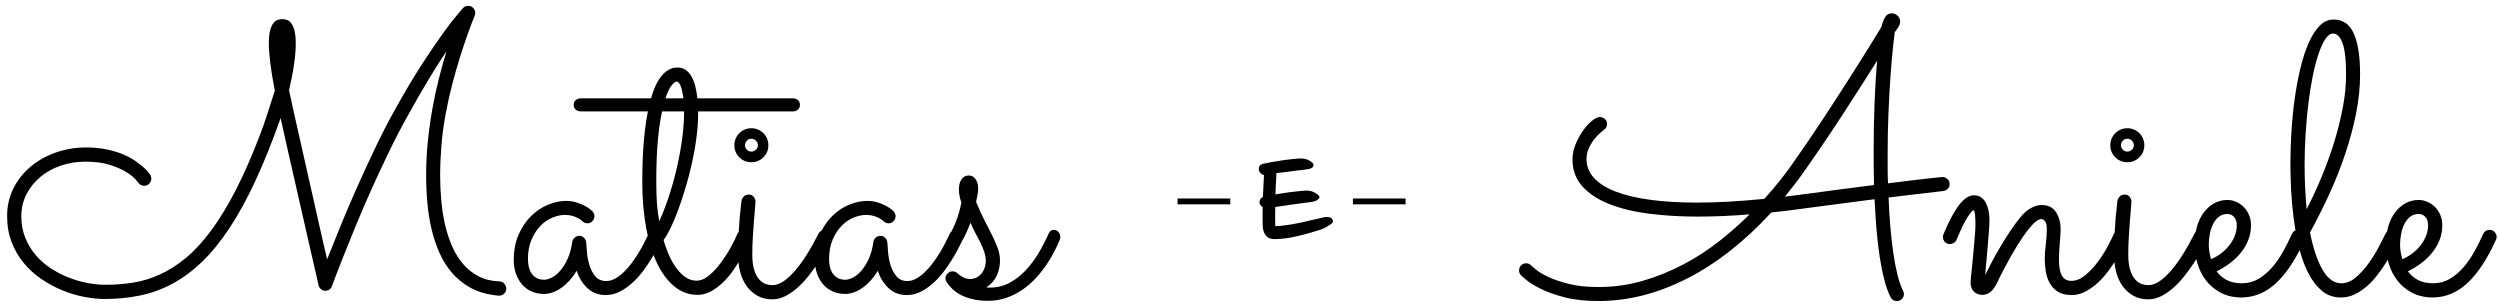 <?xml version="1.0" encoding="UTF-8" standalone="no"?>
<!DOCTYPE svg PUBLIC "-//W3C//DTD SVG 1.1//EN" "http://www.w3.org/Graphics/SVG/1.1/DTD/svg11.dtd">
<svg width="100%" height="100%" viewBox="0 0 426 52" version="1.1" xmlns="http://www.w3.org/2000/svg" xmlns:xlink="http://www.w3.org/1999/xlink" xml:space="preserve" xmlns:serif="http://www.serif.com/" style="fill-rule:evenodd;clip-rule:evenodd;stroke-linejoin:round;stroke-miterlimit:2;">
    <g transform="matrix(0.667,0,0,0.667,-426.511,-269.655)">
        <g transform="matrix(0.139,6.93889e-18,-3.46945e-18,0.056,855.217,438.665)">
            <rect x="612.011" y="291.496" width="96.833" height="26.667"/>
        </g>
        <g transform="matrix(0.139,6.93889e-18,-3.46945e-18,0.056,900.005,438.665)">
            <rect x="612.011" y="291.496" width="96.833" height="26.667"/>
        </g>
        <g transform="matrix(48,0,0,48,960.492,472.28)">
            <path d="M0.333,-0.373C0.336,-0.366 0.333,-0.36 0.325,-0.354C0.317,-0.347 0.304,-0.343 0.287,-0.341C0.257,-0.337 0.226,-0.333 0.195,-0.329C0.164,-0.324 0.132,-0.32 0.099,-0.315C0.098,-0.281 0.098,-0.247 0.099,-0.213C0.114,-0.213 0.133,-0.215 0.155,-0.218C0.176,-0.221 0.198,-0.224 0.221,-0.229C0.244,-0.234 0.266,-0.238 0.286,-0.244C0.308,-0.249 0.325,-0.253 0.34,-0.256C0.347,-0.258 0.355,-0.26 0.363,-0.261C0.371,-0.262 0.378,-0.262 0.385,-0.261C0.391,-0.26 0.396,-0.257 0.4,-0.253C0.404,-0.249 0.406,-0.243 0.406,-0.236C0.406,-0.234 0.404,-0.231 0.399,-0.227C0.394,-0.223 0.389,-0.219 0.382,-0.215C0.375,-0.21 0.367,-0.206 0.36,-0.203C0.352,-0.199 0.345,-0.196 0.339,-0.194C0.298,-0.181 0.257,-0.169 0.217,-0.16C0.177,-0.15 0.138,-0.145 0.1,-0.144C0.078,-0.143 0.061,-0.149 0.05,-0.162C0.039,-0.174 0.033,-0.192 0.032,-0.215C0.031,-0.248 0.031,-0.281 0.032,-0.314C0.021,-0.321 0.015,-0.33 0.015,-0.342C0.016,-0.355 0.022,-0.363 0.033,-0.368C0.034,-0.387 0.035,-0.407 0.036,-0.427C0.037,-0.446 0.038,-0.466 0.039,-0.485C0.032,-0.486 0.025,-0.49 0.02,-0.496C0.014,-0.502 0.011,-0.509 0.011,-0.516C0.011,-0.522 0.012,-0.528 0.015,-0.533C0.018,-0.538 0.023,-0.541 0.03,-0.544C0.042,-0.547 0.057,-0.55 0.074,-0.553C0.091,-0.556 0.109,-0.559 0.128,-0.562C0.146,-0.565 0.164,-0.567 0.181,-0.569C0.198,-0.571 0.212,-0.572 0.224,-0.573C0.238,-0.574 0.252,-0.573 0.265,-0.569C0.278,-0.565 0.29,-0.557 0.301,-0.546C0.304,-0.537 0.302,-0.53 0.296,-0.525C0.289,-0.52 0.281,-0.517 0.271,-0.516C0.261,-0.515 0.249,-0.513 0.235,-0.511C0.221,-0.51 0.206,-0.508 0.192,-0.506C0.177,-0.504 0.162,-0.502 0.147,-0.5C0.132,-0.499 0.117,-0.497 0.104,-0.495C0.104,-0.494 0.104,-0.492 0.105,-0.491C0.105,-0.489 0.105,-0.487 0.105,-0.486C0.104,-0.469 0.103,-0.451 0.102,-0.434C0.101,-0.417 0.101,-0.399 0.1,-0.382C0.128,-0.387 0.157,-0.391 0.186,-0.395C0.215,-0.398 0.239,-0.401 0.256,-0.402C0.27,-0.403 0.284,-0.402 0.297,-0.397C0.31,-0.392 0.322,-0.384 0.333,-0.373Z" style="fill-rule:nonzero;"/>
        </g>
        <g transform="matrix(1.5,0,0,1.5,1026.2,404.483)">
            <path d="M66.299,49.417C66.384,49.565 66.426,49.745 66.426,49.958C66.426,50.276 66.315,50.552 66.092,50.785C65.87,51.018 65.578,51.135 65.217,51.135C64.984,51.135 64.777,51.082 64.597,50.976C64.417,50.87 64.273,50.711 64.167,50.498C63.764,49.714 63.409,48.733 63.102,47.555C62.794,46.378 62.529,45.069 62.306,43.626C62.083,42.184 61.903,40.63 61.765,38.965C61.627,37.3 61.516,35.577 61.431,33.795C59.84,34.007 58.053,34.24 56.07,34.495C54.087,34.749 51.823,35.046 49.277,35.386C47.496,35.64 45.682,35.863 43.837,36.054C39.298,40.996 34.52,44.745 29.504,47.301C24.487,49.857 19.455,51.135 14.407,51.135C12.159,51.135 10.212,50.917 8.569,50.483C6.925,50.048 5.567,49.56 4.496,49.019C3.425,48.478 2.619,47.974 2.078,47.508C1.537,47.041 1.246,46.787 1.203,46.744C0.991,46.532 0.885,46.256 0.885,45.917C0.885,45.578 1.002,45.291 1.235,45.058C1.468,44.825 1.744,44.708 2.062,44.708C2.423,44.708 2.72,44.835 2.953,45.09C2.995,45.132 3.25,45.35 3.717,45.742C4.183,46.134 4.878,46.553 5.801,46.999C6.723,47.444 7.895,47.847 9.316,48.208C10.737,48.568 12.424,48.749 14.375,48.749C17.048,48.749 19.604,48.388 22.043,47.667C24.482,46.946 26.789,46.007 28.963,44.851C31.137,43.695 33.163,42.375 35.04,40.89C36.917,39.405 38.619,37.899 40.146,36.372C38.64,36.499 37.145,36.595 35.66,36.658C34.175,36.722 32.712,36.754 31.269,36.754C28.427,36.754 25.723,36.595 23.156,36.277C20.59,35.958 18.331,35.423 16.379,34.67C14.428,33.917 12.874,32.915 11.718,31.663C10.562,30.412 9.984,28.853 9.984,26.986C9.984,26.138 10.159,25.289 10.509,24.441C10.859,23.593 11.278,22.824 11.766,22.134C12.254,21.445 12.763,20.883 13.293,20.448C13.824,20.013 14.28,19.796 14.661,19.796C14.958,19.796 15.234,19.902 15.489,20.114C15.743,20.326 15.87,20.612 15.87,20.973C15.87,21.164 15.828,21.35 15.743,21.53C15.658,21.71 15.531,21.853 15.361,21.959C15.319,22.002 15.139,22.15 14.82,22.405C14.502,22.659 14.163,23.004 13.802,23.439C13.442,23.874 13.113,24.393 12.816,24.998C12.519,25.602 12.371,26.255 12.371,26.954C12.371,28.164 12.79,29.229 13.627,30.152C14.465,31.075 15.685,31.849 17.286,32.475C18.888,33.1 20.855,33.572 23.188,33.89C25.521,34.209 28.183,34.368 31.174,34.368C32.892,34.368 34.706,34.315 36.615,34.209C38.524,34.103 40.539,33.943 42.66,33.731C43.678,32.607 44.579,31.547 45.364,30.55C46.149,29.553 46.817,28.662 47.368,27.877C48.281,26.583 49.235,25.205 50.232,23.741C51.229,22.278 52.22,20.793 53.207,19.287C54.193,17.781 55.158,16.291 56.102,14.817C57.046,13.342 57.931,11.953 58.759,10.649C59.586,9.344 60.328,8.156 60.986,7.085C61.643,6.014 62.184,5.129 62.608,4.429C62.736,3.856 62.927,3.331 63.181,2.854C63.436,2.376 63.849,2.138 64.422,2.138C64.74,2.138 65.048,2.27 65.345,2.536C65.642,2.801 65.79,3.135 65.79,3.538C65.79,3.835 65.684,4.153 65.472,4.492C65.26,4.832 65.058,5.118 64.867,5.351C64.804,5.754 64.703,6.613 64.565,7.928C64.427,9.243 64.289,10.85 64.151,12.749C64.014,14.647 63.897,16.736 63.802,19.016C63.706,21.297 63.658,23.603 63.658,25.936L63.658,28.513C63.658,29.362 63.68,30.221 63.722,31.091C66.904,30.688 69.226,30.407 70.69,30.247C72.153,30.088 72.927,30.009 73.012,30.009C73.288,30.009 73.558,30.12 73.824,30.343C74.089,30.566 74.221,30.857 74.221,31.218C74.221,31.515 74.121,31.775 73.919,31.997C73.718,32.22 73.458,32.353 73.14,32.395C72.758,32.437 72.312,32.491 71.803,32.554C71.294,32.618 70.669,32.692 69.926,32.777C69.184,32.862 68.314,32.962 67.317,33.079C66.32,33.196 65.154,33.339 63.817,33.509C63.881,35.248 63.982,36.918 64.12,38.52C64.258,40.121 64.427,41.611 64.629,42.99C64.83,44.369 65.069,45.609 65.345,46.712C65.62,47.815 65.939,48.717 66.299,49.417ZM133.116,39.105C132.993,38.396 132.886,37.681 132.795,36.961C132.583,35.274 132.44,33.636 132.365,32.045C132.291,30.454 132.254,29.044 132.254,27.814C132.254,26.032 132.312,24.186 132.429,22.278C132.546,20.369 132.731,18.502 132.986,16.678C133.24,14.854 133.564,13.125 133.956,11.492C134.349,9.859 134.815,8.427 135.356,7.197C135.897,5.966 136.517,4.991 137.217,4.27C137.917,3.548 138.713,3.188 139.604,3.188C140.304,3.188 140.935,3.352 141.497,3.681C142.059,4.01 142.531,4.545 142.913,5.288C143.294,6.03 143.591,6.995 143.803,8.183C144.015,9.371 144.122,10.824 144.122,12.542C144.122,14.663 143.899,16.853 143.453,19.112C143.008,21.371 142.403,23.646 141.64,25.936C140.876,28.227 139.975,30.513 138.935,32.793C137.896,35.073 136.783,37.295 135.595,39.458C136.125,42.152 136.836,44.268 137.726,45.806C138.617,47.343 139.688,48.112 140.94,48.112C141.788,48.112 142.605,47.778 143.39,47.11C144.175,46.442 144.896,45.652 145.553,44.74C146.211,43.828 146.789,42.9 147.287,41.956C147.786,41.012 148.173,40.254 148.449,39.681C148.516,39.545 148.601,39.429 148.704,39.333C148.76,39.038 148.829,38.751 148.91,38.472C149.175,37.56 149.557,36.764 150.055,36.086C150.554,35.407 151.148,34.877 151.837,34.495C152.526,34.113 153.285,33.922 154.112,33.922C154.6,33.922 155.082,34.023 155.559,34.224C156.037,34.426 156.466,34.712 156.848,35.084C157.23,35.455 157.537,35.905 157.771,36.436C158.004,36.966 158.121,37.57 158.121,38.249C158.121,39.119 157.972,39.935 157.675,40.699C157.378,41.463 156.97,42.173 156.45,42.831C155.931,43.488 155.31,44.093 154.589,44.644C153.868,45.196 153.094,45.673 152.266,46.076C152.712,46.691 153.285,47.184 153.985,47.555C154.685,47.927 155.544,48.112 156.562,48.112C157.601,48.112 158.545,47.863 159.393,47.365C160.242,46.866 161.016,46.214 161.716,45.408C162.416,44.602 163.042,43.7 163.593,42.704C164.145,41.707 164.643,40.71 165.088,39.713C165.194,39.479 165.343,39.304 165.534,39.188C165.725,39.071 165.937,39.013 166.17,39.013C166.531,39.013 166.822,39.14 167.045,39.395C167.268,39.649 167.379,39.925 167.379,40.222C167.379,40.328 167.369,40.418 167.347,40.492C167.326,40.567 167.294,40.646 167.252,40.731C165.788,43.955 164.192,46.384 162.464,48.017C160.735,49.65 158.778,50.488 156.593,50.53C155.194,50.53 153.985,50.26 152.966,49.719C151.948,49.178 151.11,48.478 150.453,47.619C149.795,46.76 149.308,45.79 148.989,44.708C148.931,44.509 148.878,44.31 148.83,44.11C148.737,44.266 148.642,44.423 148.544,44.581C148.099,45.302 147.6,46.018 147.049,46.728C146.497,47.439 145.898,48.075 145.251,48.637C144.604,49.199 143.915,49.655 143.183,50.005C142.451,50.355 141.672,50.53 140.844,50.53C139.572,50.53 138.479,50.138 137.567,49.353C136.655,48.568 135.881,47.54 135.245,46.267C134.679,45.135 134.21,43.865 133.837,42.457C132.607,44.836 131.289,46.689 129.884,48.017C128.155,49.65 126.198,50.488 124.014,50.53C122.614,50.53 121.405,50.26 120.387,49.719C119.369,49.178 118.531,48.478 117.873,47.619C117.216,46.76 116.728,45.79 116.41,44.708C116.34,44.473 116.279,44.238 116.225,44.003C116.08,44.236 115.929,44.471 115.773,44.708C115.285,45.45 114.75,46.187 114.167,46.919C113.583,47.651 112.963,48.308 112.305,48.892C111.648,49.475 110.958,49.947 110.237,50.308C109.516,50.668 108.784,50.848 108.042,50.848C107.087,50.848 106.25,50.647 105.528,50.244C104.807,49.841 104.197,49.3 103.699,48.621C103.201,47.943 102.829,47.142 102.585,46.219C102.442,45.676 102.341,45.11 102.282,44.519C102.017,44.924 101.731,45.342 101.424,45.774C100.873,46.548 100.263,47.253 99.595,47.89C98.927,48.526 98.205,49.056 97.431,49.48C96.657,49.905 95.846,50.117 94.997,50.117C94.043,50.117 93.269,49.931 92.675,49.56C92.081,49.189 91.614,48.701 91.275,48.096C90.935,47.492 90.707,46.824 90.591,46.092C90.474,45.36 90.416,44.623 90.416,43.881C90.416,43.563 90.432,43.202 90.463,42.799C90.495,42.396 90.538,41.972 90.591,41.526C90.644,41.081 90.686,40.635 90.718,40.19C90.75,39.745 90.766,39.32 90.766,38.917C90.766,38.239 90.66,37.777 90.448,37.533C90.235,37.289 90.045,37.167 89.875,37.167C89.536,37.167 89.148,37.364 88.714,37.756C88.279,38.148 87.823,38.663 87.346,39.299C86.868,39.935 86.38,40.651 85.882,41.447C85.384,42.242 84.917,43.032 84.482,43.817C84.047,44.602 83.644,45.35 83.273,46.06C82.902,46.771 82.61,47.359 82.398,47.826C81.974,48.717 81.55,49.316 81.125,49.624C80.701,49.931 80.266,50.085 79.821,50.085C79.206,50.085 78.713,49.899 78.342,49.528C77.97,49.157 77.785,48.632 77.785,47.953C77.785,47.805 77.806,47.513 77.848,47.078C77.891,46.643 77.944,46.124 78.007,45.519C78.071,44.915 78.135,44.263 78.198,43.563C78.262,42.863 78.326,42.168 78.389,41.479C78.453,40.789 78.506,40.148 78.548,39.554C78.591,38.96 78.612,38.461 78.612,38.058C78.612,37.528 78.591,37.019 78.548,36.531C78.506,36.043 78.421,35.746 78.294,35.64C78.103,35.704 77.764,36.102 77.276,36.833C76.788,37.565 76.162,38.854 75.399,40.699C75.292,40.932 75.133,41.113 74.921,41.24C74.709,41.367 74.486,41.431 74.253,41.431C73.893,41.431 73.606,41.309 73.394,41.065C73.182,40.821 73.076,40.54 73.076,40.222C73.076,40.073 73.108,39.914 73.171,39.745C74.126,37.475 75.022,35.805 75.86,34.734C76.698,33.662 77.53,33.127 78.357,33.127C78.845,33.127 79.259,33.249 79.598,33.493C79.938,33.737 80.208,34.06 80.41,34.463C80.611,34.866 80.76,35.312 80.855,35.799C80.95,36.287 80.998,36.786 80.998,37.295C80.998,37.677 80.972,38.27 80.919,39.076C80.866,39.882 80.797,40.747 80.712,41.669C80.627,42.592 80.547,43.51 80.473,44.422C80.399,45.334 80.33,46.097 80.266,46.712C80.606,46.012 80.998,45.243 81.444,44.406C81.889,43.568 82.366,42.719 82.875,41.86C83.384,41.001 83.92,40.148 84.482,39.299C85.044,38.451 85.633,37.645 86.248,36.881C86.863,36.139 87.483,35.603 88.109,35.274C88.735,34.946 89.323,34.781 89.875,34.781C90.978,34.781 91.794,35.184 92.325,35.99C92.855,36.796 93.12,37.793 93.12,38.981C93.12,39.257 93.104,39.591 93.072,39.983C93.041,40.376 93.009,40.795 92.977,41.24C92.945,41.685 92.913,42.136 92.882,42.592C92.85,43.048 92.834,43.478 92.834,43.881C92.834,44.39 92.86,44.878 92.913,45.344C92.966,45.811 93.067,46.219 93.216,46.569C93.364,46.919 93.576,47.195 93.852,47.396C94.128,47.598 94.488,47.699 94.934,47.699C95.74,47.699 96.524,47.386 97.288,46.76C98.052,46.134 98.757,45.392 99.404,44.533C100.051,43.674 100.613,42.799 101.09,41.908C101.567,41.017 101.923,40.296 102.156,39.745C102.201,39.646 102.255,39.556 102.317,39.476C102.409,37.685 102.568,35.897 102.792,34.113C102.835,33.816 102.967,33.556 103.19,33.334C103.413,33.111 103.704,33 104.065,33C104.383,33 104.648,33.122 104.86,33.365C105.072,33.609 105.178,33.89 105.178,34.209C105.178,34.336 105.152,34.718 105.099,35.354C105.046,35.99 104.982,36.749 104.908,37.629C104.834,38.509 104.77,39.442 104.717,40.429C104.664,41.415 104.638,42.322 104.638,43.149C104.638,44.273 104.749,45.18 104.972,45.869C105.194,46.559 105.481,47.094 105.831,47.476C106.181,47.858 106.552,48.112 106.944,48.24C107.337,48.367 107.713,48.43 108.074,48.43C108.668,48.43 109.283,48.218 109.919,47.794C110.555,47.37 111.208,46.776 111.876,46.012C112.544,45.249 113.217,44.331 113.896,43.26C114.575,42.189 115.243,40.996 115.901,39.681C115.959,39.563 116.032,39.46 116.117,39.372C116.174,39.063 116.245,38.763 116.33,38.472C116.595,37.56 116.977,36.764 117.475,36.086C117.974,35.407 118.568,34.877 119.257,34.495C119.947,34.113 120.705,33.922 121.532,33.922C122.02,33.922 122.502,34.023 122.98,34.224C123.457,34.426 123.886,34.712 124.268,35.084C124.65,35.455 124.958,35.905 125.191,36.436C125.424,36.966 125.541,37.57 125.541,38.249C125.541,39.119 125.392,39.935 125.095,40.699C124.798,41.463 124.39,42.173 123.871,42.831C123.351,43.488 122.73,44.093 122.009,44.644C121.288,45.196 120.514,45.673 119.687,46.076C120.132,46.691 120.705,47.184 121.405,47.555C122.105,47.927 122.964,48.112 123.982,48.112C125.021,48.112 125.965,47.863 126.814,47.365C127.662,46.866 128.436,46.214 129.136,45.408C129.836,44.602 130.462,43.7 131.013,42.704C131.565,41.707 132.063,40.71 132.509,39.713C132.615,39.479 132.763,39.304 132.954,39.188C133.007,39.156 133.061,39.128 133.116,39.105ZM118.732,44.008C119.39,43.732 119.989,43.382 120.53,42.958C121.071,42.534 121.532,42.067 121.914,41.558C122.296,41.049 122.593,40.513 122.805,39.951C123.017,39.389 123.123,38.822 123.123,38.249C123.123,37.613 122.964,37.13 122.646,36.802C122.327,36.473 121.956,36.308 121.532,36.308C120.959,36.308 120.471,36.468 120.068,36.786C119.665,37.104 119.337,37.517 119.082,38.027C118.828,38.536 118.642,39.103 118.525,39.729C118.409,40.354 118.35,40.975 118.35,41.59C118.35,41.972 118.388,42.375 118.462,42.799C118.536,43.223 118.626,43.626 118.732,44.008ZM151.312,44.008C151.97,43.732 152.569,43.382 153.11,42.958C153.65,42.534 154.112,42.067 154.494,41.558C154.875,41.049 155.172,40.513 155.384,39.951C155.597,39.389 155.703,38.822 155.703,38.249C155.703,37.613 155.544,37.13 155.225,36.802C154.907,36.473 154.536,36.308 154.112,36.308C153.539,36.308 153.051,36.468 152.648,36.786C152.245,37.104 151.916,37.517 151.662,38.027C151.407,38.536 151.222,39.103 151.105,39.729C150.989,40.354 150.93,40.975 150.93,41.59C150.93,41.972 150.967,42.375 151.042,42.799C151.116,43.223 151.206,43.626 151.312,44.008ZM134.672,27.973C134.672,29.33 134.704,30.635 134.768,31.886C134.831,33.137 134.916,34.336 135.022,35.481C135.913,33.763 136.761,31.934 137.567,29.993C138.373,28.052 139.084,26.09 139.699,24.107C140.314,22.124 140.807,20.151 141.179,18.189C141.55,16.227 141.735,14.355 141.735,12.574C141.735,10.071 141.534,8.278 141.131,7.197C140.728,6.115 140.187,5.574 139.508,5.574C139.063,5.574 138.633,5.882 138.22,6.497C137.806,7.112 137.419,7.95 137.058,9.01C136.698,10.071 136.369,11.322 136.072,12.764C135.775,14.207 135.526,15.755 135.324,17.41C135.123,19.064 134.964,20.793 134.847,22.596C134.73,24.399 134.672,26.191 134.672,27.973ZM48.959,33C51.462,32.66 53.737,32.358 55.784,32.093C57.831,31.828 59.681,31.589 61.336,31.377C61.315,30.465 61.299,29.553 61.288,28.641C61.277,27.729 61.272,26.806 61.272,25.873C61.272,22.882 61.325,20.024 61.431,17.298C61.537,14.573 61.686,12.202 61.877,10.187C61.028,11.524 60.09,13.003 59.061,14.626C58.032,16.248 56.966,17.903 55.863,19.589C54.76,21.275 53.647,22.946 52.523,24.6C51.399,26.255 50.327,27.803 49.309,29.245C48.8,29.966 48.281,30.666 47.75,31.345C47.22,32.024 46.69,32.692 46.159,33.35C46.626,33.307 47.087,33.254 47.543,33.19C47.999,33.127 48.471,33.063 48.959,33ZM107.374,24.6C107.374,25.406 107.093,26.09 106.531,26.652C105.969,27.214 105.285,27.495 104.479,27.495C103.673,27.495 102.988,27.214 102.426,26.652C101.864,26.09 101.583,25.406 101.583,24.6C101.583,24.197 101.657,23.821 101.806,23.471C101.954,23.121 102.161,22.813 102.426,22.548C102.692,22.283 102.999,22.076 103.349,21.928C103.699,21.779 104.076,21.705 104.479,21.705C104.882,21.705 105.258,21.779 105.608,21.928C105.958,22.076 106.266,22.283 106.531,22.548C106.796,22.813 107.003,23.121 107.151,23.471C107.3,23.821 107.374,24.197 107.374,24.6ZM105.592,24.6C105.592,24.303 105.481,24.043 105.258,23.821C105.035,23.598 104.775,23.487 104.479,23.487C104.182,23.487 103.927,23.598 103.715,23.821C103.503,24.043 103.397,24.303 103.397,24.6C103.397,24.897 103.503,25.152 103.715,25.364C103.927,25.576 104.182,25.682 104.479,25.682C104.775,25.682 105.035,25.576 105.258,25.364C105.481,25.152 105.592,24.897 105.592,24.6Z" style="fill-rule:nonzero;"/>
        </g>
        <g transform="matrix(1.5,0,0,1.5,272.663,404.483)">
            <path d="M354.843,39.99C354.735,39.52 354.637,39.035 354.547,38.536C354.122,36.181 353.91,33.604 353.91,30.804C353.91,30.104 353.921,29.282 353.942,28.338C353.963,27.395 354.006,26.398 354.069,25.348C354.133,24.298 354.229,23.216 354.356,22.103C354.483,20.989 354.653,19.902 354.865,18.841L343.443,18.841C343.103,18.841 342.817,18.741 342.584,18.539C342.35,18.338 342.234,18.067 342.234,17.728C342.234,17.388 342.35,17.118 342.584,16.916C342.817,16.715 343.103,16.614 343.443,16.614L355.406,16.614C355.618,15.851 355.867,15.151 356.153,14.514C356.44,13.878 356.769,13.327 357.14,12.86C357.511,12.393 357.925,12.027 358.381,11.762C358.837,11.497 359.34,11.365 359.892,11.365C360.422,11.365 360.883,11.497 361.276,11.762C361.668,12.027 362.002,12.393 362.278,12.86C362.554,13.327 362.771,13.878 362.93,14.514C363.089,15.151 363.211,15.851 363.296,16.614L379.554,16.614C379.894,16.614 380.18,16.715 380.413,16.916C380.647,17.118 380.763,17.388 380.763,17.728C380.763,18.067 380.647,18.338 380.413,18.539C380.18,18.741 379.894,18.841 379.554,18.841L363.423,18.841L363.423,19.191C363.423,20.485 363.328,21.864 363.137,23.327C362.946,24.791 362.686,26.249 362.358,27.702C362.029,29.155 361.658,30.571 361.244,31.95C360.83,33.328 360.406,34.601 359.971,35.768C359.537,36.934 359.107,37.947 358.683,38.806C358.259,39.665 357.877,40.307 357.537,40.731C357.813,41.707 358.142,42.613 358.524,43.451C358.906,44.289 359.335,45.021 359.812,45.647C360.29,46.272 360.804,46.765 361.355,47.126C361.907,47.487 362.501,47.667 363.137,47.667C363.879,47.667 364.617,47.354 365.348,46.728C366.08,46.103 366.759,45.36 367.385,44.501C368.01,43.642 368.562,42.772 369.039,41.892C369.516,41.012 369.861,40.307 370.073,39.776C370.143,39.608 370.231,39.468 370.336,39.355C370.429,37.604 370.585,35.857 370.805,34.113C370.847,33.816 370.98,33.556 371.202,33.334C371.425,33.111 371.717,33 372.077,33C372.396,33 372.661,33.122 372.873,33.365C373.085,33.609 373.191,33.89 373.191,34.209C373.191,34.336 373.164,34.718 373.111,35.354C373.058,35.99 372.995,36.749 372.921,37.629C372.846,38.509 372.783,39.442 372.73,40.429C372.677,41.415 372.65,42.322 372.65,43.149C372.65,44.273 372.761,45.18 372.984,45.869C373.207,46.559 373.493,47.094 373.843,47.476C374.193,47.858 374.564,48.112 374.957,48.24C375.349,48.367 375.726,48.43 376.086,48.43C376.68,48.43 377.295,48.218 377.932,47.794C378.568,47.37 379.22,46.776 379.888,46.012C380.556,45.249 381.23,44.331 381.909,43.26C382.587,42.189 383.256,40.996 383.913,39.681C384.019,39.469 384.168,39.304 384.358,39.188C384.396,39.165 384.434,39.145 384.473,39.126C384.978,38.154 385.587,37.321 386.299,36.627C387.169,35.778 388.129,35.142 389.179,34.718C390.229,34.293 391.241,34.081 392.217,34.081C392.875,34.081 393.479,34.171 394.031,34.352C394.582,34.532 395.054,34.728 395.446,34.94C395.839,35.152 396.141,35.349 396.353,35.529C396.565,35.709 396.682,35.81 396.703,35.831C396.936,36.107 397.053,36.393 397.053,36.69C397.053,37.008 396.936,37.289 396.703,37.533C396.47,37.777 396.194,37.899 395.876,37.899C395.537,37.899 395.25,37.783 395.017,37.549C394.974,37.507 394.879,37.427 394.731,37.311C394.582,37.194 394.381,37.072 394.126,36.945C393.872,36.818 393.569,36.706 393.219,36.611C392.869,36.515 392.472,36.468 392.026,36.468C391.369,36.468 390.669,36.616 389.926,36.913C389.184,37.21 388.505,37.671 387.89,38.297C387.275,38.923 386.761,39.707 386.347,40.651C385.933,41.595 385.727,42.714 385.727,44.008C385.727,44.411 385.769,44.819 385.854,45.233C385.939,45.647 386.087,46.023 386.299,46.362C386.511,46.702 386.798,46.977 387.158,47.19C387.519,47.402 387.964,47.508 388.495,47.508C388.876,47.508 389.316,47.38 389.815,47.126C390.313,46.871 390.791,46.479 391.247,45.949C391.703,45.418 392.116,44.75 392.488,43.944C392.859,43.138 393.119,42.184 393.267,41.081C393.309,40.784 393.447,40.535 393.681,40.333C393.914,40.132 394.19,40.031 394.508,40.031C394.805,40.031 395.065,40.148 395.287,40.381C395.51,40.614 395.632,40.879 395.653,41.176C395.674,41.579 395.717,42.147 395.78,42.878C395.844,43.61 395.987,44.337 396.21,45.058C396.433,45.779 396.767,46.405 397.212,46.935C397.658,47.465 398.273,47.73 399.058,47.73C399.567,47.73 400.07,47.593 400.569,47.317C401.067,47.041 401.555,46.675 402.032,46.219C402.51,45.763 402.966,45.243 403.4,44.66C403.835,44.077 404.233,43.488 404.594,42.894C404.954,42.301 405.272,41.728 405.548,41.176C405.824,40.625 406.057,40.148 406.248,39.745C406.327,39.571 406.432,39.427 406.564,39.312C407.021,38.404 407.366,37.599 407.6,36.897C407.865,36.102 408.083,35.269 408.252,34.399C408.104,33.912 407.998,33.498 407.934,33.159C407.871,32.819 407.839,32.469 407.839,32.109C407.839,31.409 407.987,30.841 408.284,30.407C408.581,29.972 408.995,29.754 409.525,29.754C410.013,29.754 410.4,29.966 410.686,30.391C410.973,30.815 411.116,31.335 411.116,31.95C411.116,32.289 411.084,32.628 411.02,32.968C410.957,33.307 410.872,33.731 410.766,34.24C411.254,35.449 411.742,36.521 412.229,37.454C412.717,38.387 413.152,39.241 413.534,40.015C413.916,40.789 414.229,41.516 414.473,42.194C414.716,42.873 414.838,43.552 414.838,44.231C414.838,45.122 414.658,45.97 414.298,46.776C413.937,47.582 413.343,48.261 412.516,48.812C412.622,48.833 412.728,48.844 412.834,48.844L413.152,48.844C414.361,48.844 415.475,48.568 416.493,48.017C417.511,47.465 418.428,46.749 419.245,45.869C420.062,44.989 420.788,44.013 421.424,42.942C422.061,41.871 422.612,40.805 423.079,39.745C423.291,39.257 423.588,39.013 423.97,39.013C424.33,39.013 424.611,39.14 424.813,39.395C425.014,39.649 425.115,39.925 425.115,40.222C425.115,40.392 425.083,40.551 425.02,40.699C424.786,41.272 424.484,41.924 424.113,42.656C423.742,43.388 423.296,44.141 422.777,44.915C422.257,45.689 421.658,46.447 420.979,47.19C420.3,47.932 419.542,48.595 418.704,49.178C417.866,49.761 416.949,50.228 415.952,50.578C414.955,50.928 413.863,51.103 412.675,51.103C411.254,51.103 409.933,50.854 408.714,50.355C407.494,49.857 406.503,49.035 405.739,47.89C405.612,47.699 405.548,47.497 405.548,47.285C405.548,46.967 405.67,46.686 405.914,46.442C406.158,46.198 406.439,46.076 406.757,46.076C407.096,46.076 407.383,46.193 407.616,46.426C407.637,46.468 407.712,46.537 407.839,46.633C407.966,46.728 408.12,46.834 408.3,46.951C408.48,47.068 408.693,47.168 408.936,47.253C409.18,47.338 409.43,47.38 409.684,47.38C410.193,47.38 410.623,47.274 410.973,47.062C411.323,46.85 411.604,46.59 411.816,46.283C412.028,45.975 412.182,45.647 412.277,45.297C412.373,44.947 412.42,44.644 412.42,44.39C412.42,43.859 412.336,43.329 412.166,42.799C411.996,42.269 411.779,41.738 411.514,41.208C411.248,40.678 410.962,40.132 410.655,39.57C410.347,39.008 410.066,38.419 409.811,37.804C409.684,38.143 409.53,38.525 409.35,38.949C409.17,39.373 408.963,39.819 408.73,40.285C408.637,40.461 408.543,40.618 408.447,40.755C408.355,40.941 408.189,41.278 407.95,41.765C407.685,42.306 407.346,42.926 406.932,43.626C406.518,44.326 406.036,45.058 405.484,45.821C404.933,46.585 404.318,47.285 403.639,47.921C402.96,48.558 402.229,49.083 401.444,49.496C400.659,49.91 399.832,50.117 398.962,50.117C397.732,50.117 396.698,49.724 395.86,48.939C395.022,48.155 394.412,47.168 394.031,45.981C393.309,47.19 392.45,48.149 391.453,48.86C390.457,49.571 389.46,49.926 388.463,49.926C387.678,49.926 386.967,49.783 386.331,49.496C385.695,49.21 385.154,48.807 384.708,48.287C384.263,47.768 383.918,47.158 383.674,46.458C383.545,46.088 383.451,45.7 383.39,45.294C383.012,45.839 382.609,46.38 382.179,46.919C381.596,47.651 380.975,48.308 380.318,48.892C379.66,49.475 378.971,49.947 378.25,50.308C377.529,50.668 376.797,50.848 376.054,50.848C375.1,50.848 374.262,50.647 373.541,50.244C372.82,49.841 372.21,49.3 371.712,48.621C371.213,47.943 370.842,47.142 370.598,46.219C370.455,45.68 370.355,45.118 370.295,44.531C370.054,44.924 369.794,45.328 369.516,45.742C368.997,46.516 368.413,47.221 367.766,47.858C367.119,48.494 366.425,49.024 365.682,49.449C364.94,49.873 364.155,50.085 363.328,50.085C361.864,50.085 360.549,49.608 359.383,48.653C358.216,47.699 357.225,46.362 356.408,44.644C356.205,44.216 356.013,43.769 355.834,43.301C355.773,43.408 355.709,43.516 355.644,43.626C355.231,44.326 354.748,45.058 354.197,45.821C353.645,46.585 353.03,47.285 352.351,47.921C351.673,48.558 350.941,49.083 350.156,49.496C349.371,49.91 348.544,50.117 347.674,50.117C346.444,50.117 345.41,49.724 344.572,48.939C343.734,48.155 343.125,47.168 342.743,45.981C342.022,47.19 341.163,48.149 340.166,48.86C339.169,49.571 338.172,49.926 337.175,49.926C336.39,49.926 335.68,49.783 335.043,49.496C334.407,49.21 333.866,48.807 333.421,48.287C332.975,47.768 332.631,47.158 332.387,46.458C332.143,45.758 332.021,44.994 332.021,44.167C332.021,42.513 332.302,41.054 332.864,39.792C333.426,38.53 334.142,37.475 335.012,36.627C335.881,35.778 336.841,35.142 337.891,34.718C338.941,34.293 339.954,34.081 340.929,34.081C341.587,34.081 342.191,34.171 342.743,34.352C343.294,34.532 343.766,34.728 344.159,34.94C344.551,35.152 344.853,35.349 345.065,35.529C345.278,35.709 345.394,35.81 345.415,35.831C345.649,36.107 345.765,36.393 345.765,36.69C345.765,37.008 345.649,37.289 345.415,37.533C345.182,37.777 344.906,37.899 344.588,37.899C344.249,37.899 343.962,37.783 343.729,37.549C343.687,37.507 343.591,37.427 343.443,37.311C343.294,37.194 343.093,37.072 342.838,36.945C342.584,36.818 342.282,36.706 341.932,36.611C341.582,36.515 341.184,36.468 340.738,36.468C340.081,36.468 339.381,36.616 338.639,36.913C337.896,37.21 337.217,37.671 336.602,38.297C335.987,38.923 335.473,39.707 335.059,40.651C334.646,41.595 334.439,42.714 334.439,44.008C334.439,44.411 334.481,44.819 334.566,45.233C334.651,45.647 334.799,46.023 335.012,46.362C335.224,46.702 335.51,46.977 335.871,47.19C336.231,47.402 336.677,47.508 337.207,47.508C337.589,47.508 338.029,47.38 338.527,47.126C339.026,46.871 339.503,46.479 339.959,45.949C340.415,45.418 340.829,44.75 341.2,43.944C341.571,43.138 341.831,42.184 341.979,41.081C342.022,40.784 342.16,40.535 342.393,40.333C342.626,40.132 342.902,40.031 343.22,40.031C343.517,40.031 343.777,40.148 344,40.381C344.222,40.614 344.344,40.879 344.365,41.176C344.387,41.579 344.429,42.147 344.493,42.878C344.556,43.61 344.7,44.337 344.922,45.058C345.145,45.779 345.479,46.405 345.924,46.935C346.37,47.465 346.985,47.73 347.77,47.73C348.279,47.73 348.783,47.593 349.281,47.317C349.78,47.041 350.267,46.675 350.745,46.219C351.222,45.763 351.678,45.243 352.113,44.66C352.548,44.077 352.945,43.488 353.306,42.894C353.666,42.301 353.985,41.728 354.26,41.176C354.482,40.733 354.676,40.338 354.843,39.99ZM320.567,8.597C319.655,9.933 318.637,11.534 317.513,13.401C316.388,15.267 315.19,17.357 313.917,19.669C312.836,21.599 311.77,23.651 310.72,25.825C309.67,27.999 308.668,30.152 307.713,32.284C306.759,34.415 305.879,36.462 305.072,38.424C304.266,40.386 303.567,42.115 302.973,43.61C302.379,45.106 301.912,46.304 301.573,47.205C301.233,48.107 301.064,48.568 301.064,48.59C300.852,49.12 300.47,49.385 299.918,49.385C299.643,49.385 299.399,49.295 299.186,49.114C298.974,48.934 298.837,48.706 298.773,48.43C298.773,48.409 298.672,47.958 298.471,47.078C298.269,46.198 297.999,45.021 297.659,43.547C297.32,42.072 296.933,40.376 296.498,38.456C296.063,36.536 295.607,34.532 295.13,32.443C294.653,30.354 294.17,28.238 293.682,26.095C293.194,23.953 292.738,21.917 292.314,19.987C290.893,23.996 289.467,27.543 288.035,30.629C286.603,33.715 285.134,36.399 283.628,38.679C282.122,40.959 280.569,42.873 278.967,44.422C277.366,45.97 275.69,47.216 273.94,48.16C272.19,49.104 270.356,49.777 268.436,50.18C266.517,50.583 264.486,50.785 262.343,50.785C261.24,50.785 260.063,50.663 258.812,50.419C257.56,50.175 256.319,49.799 255.089,49.289C253.859,48.78 252.682,48.144 251.558,47.38C250.433,46.617 249.437,45.71 248.567,44.66C247.697,43.61 247.008,42.422 246.499,41.097C245.99,39.771 245.735,38.292 245.735,36.658C245.735,34.94 246.096,33.365 246.817,31.934C247.538,30.502 248.514,29.272 249.744,28.243C250.974,27.214 252.401,26.414 254.023,25.841C255.646,25.268 257.359,24.982 259.162,24.982C260.477,24.982 261.659,25.093 262.709,25.316C263.759,25.539 264.687,25.82 265.493,26.159C266.299,26.498 266.988,26.87 267.561,27.273C268.134,27.676 268.611,28.047 268.993,28.386C269.375,28.726 269.65,29.017 269.82,29.261C269.99,29.505 270.085,29.627 270.106,29.627C270.234,29.86 270.297,30.083 270.297,30.295C270.297,30.592 270.186,30.868 269.963,31.122C269.741,31.377 269.449,31.504 269.088,31.504C268.664,31.504 268.325,31.324 268.07,30.963C268.049,30.942 267.879,30.746 267.561,30.375C267.243,30.004 266.723,29.595 266.002,29.15C265.281,28.704 264.353,28.301 263.218,27.941C262.083,27.58 260.699,27.4 259.066,27.4C257.582,27.4 256.176,27.628 254.851,28.084C253.525,28.54 252.369,29.182 251.383,30.009C250.396,30.836 249.612,31.817 249.028,32.952C248.445,34.087 248.153,35.333 248.153,36.69C248.153,38.027 248.376,39.246 248.821,40.349C249.267,41.452 249.861,42.438 250.603,43.308C251.346,44.178 252.205,44.931 253.18,45.567C254.156,46.203 255.174,46.728 256.235,47.142C257.295,47.555 258.361,47.863 259.432,48.065C260.503,48.266 261.516,48.367 262.471,48.367C264.083,48.367 265.658,48.245 267.195,48.001C268.733,47.757 270.25,47.296 271.745,46.617C273.24,45.938 274.709,45.005 276.152,43.817C277.594,42.629 279.026,41.081 280.447,39.172C281.868,37.263 283.273,34.962 284.662,32.268C286.052,29.574 287.446,26.392 288.846,22.723C289.27,21.62 289.684,20.432 290.087,19.16C290.49,17.887 290.904,16.604 291.328,15.31C290.967,13.443 290.707,11.852 290.548,10.537C290.389,9.222 290.31,8.13 290.31,7.26C290.31,6.327 290.384,5.585 290.532,5.033C290.681,4.482 290.872,4.063 291.105,3.776C291.338,3.49 291.593,3.31 291.869,3.236C292.145,3.161 292.41,3.124 292.664,3.124C292.876,3.124 293.115,3.167 293.38,3.251C293.645,3.336 293.889,3.522 294.112,3.808C294.335,4.095 294.52,4.513 294.669,5.065C294.817,5.616 294.891,6.359 294.891,7.292C294.891,8.31 294.796,9.487 294.605,10.824C294.414,12.16 294.128,13.634 293.746,15.246C294.022,16.54 294.34,17.982 294.7,19.573C295.061,21.164 295.432,22.813 295.814,24.521C296.196,26.228 296.588,27.973 296.991,29.754C297.394,31.536 297.787,33.275 298.168,34.972C298.55,36.669 298.916,38.292 299.266,39.84C299.616,41.388 299.939,42.788 300.236,44.04C300.809,42.597 301.509,40.853 302.336,38.806C303.164,36.759 304.086,34.585 305.104,32.284C306.122,29.982 307.199,27.639 308.334,25.252C309.468,22.866 310.63,20.612 311.818,18.491C313.493,15.479 315.031,12.897 316.431,10.744C317.831,8.591 319.04,6.815 320.058,5.415C321.076,4.015 321.877,2.981 322.46,2.313C323.043,1.645 323.356,1.279 323.399,1.215C323.632,0.982 323.918,0.865 324.258,0.865C324.618,0.865 324.91,0.987 325.133,1.231C325.355,1.475 325.467,1.756 325.467,2.074C325.467,2.223 325.435,2.371 325.371,2.52C325.371,2.541 325.249,2.854 325.005,3.458C324.761,4.063 324.454,4.89 324.083,5.94C323.711,6.99 323.303,8.22 322.858,9.631C322.412,11.041 321.977,12.558 321.553,14.18C321.129,15.803 320.753,17.5 320.424,19.271C320.095,21.042 319.856,22.808 319.708,24.568C319.644,25.374 319.591,26.217 319.549,27.098C319.506,27.978 319.485,28.863 319.485,29.754C319.485,31.154 319.549,32.565 319.676,33.986C319.803,35.407 320.015,36.775 320.312,38.09C320.609,39.405 321.012,40.641 321.521,41.797C322.031,42.953 322.656,43.966 323.399,44.835C324.141,45.705 325.027,46.405 326.055,46.935C327.084,47.465 328.277,47.752 329.635,47.794C329.974,47.815 330.244,47.958 330.446,48.224C330.647,48.489 330.748,48.77 330.748,49.067C330.748,49.364 330.632,49.629 330.398,49.862C330.165,50.095 329.889,50.212 329.571,50.212C329.232,50.212 328.892,50.18 328.553,50.117C327.026,49.905 325.679,49.464 324.512,48.796C323.346,48.128 322.338,47.301 321.49,46.315C320.641,45.328 319.936,44.204 319.374,42.942C318.812,41.68 318.361,40.328 318.022,38.886C317.682,37.443 317.444,35.943 317.306,34.384C317.168,32.825 317.099,31.25 317.099,29.659C317.099,27.771 317.194,25.883 317.385,23.996C317.576,22.108 317.831,20.268 318.149,18.475C318.467,16.683 318.838,14.949 319.263,13.274C319.687,11.598 320.122,10.039 320.567,8.597ZM356.806,37.549C357.442,36.149 358.02,34.638 358.54,33.015C359.059,31.393 359.505,29.754 359.876,28.1C360.247,26.445 360.533,24.823 360.735,23.232C360.936,21.641 361.037,20.178 361.037,18.841L357.283,18.841C356.986,20.156 356.747,21.784 356.567,23.725C356.387,25.666 356.297,28.026 356.297,30.804C356.297,32.353 356.339,33.652 356.424,34.702C356.509,35.752 356.636,36.701 356.806,37.549ZM375.386,24.6C375.386,25.406 375.105,26.09 374.543,26.652C373.981,27.214 373.297,27.495 372.491,27.495C371.685,27.495 371.001,27.214 370.439,26.652C369.877,26.09 369.596,25.406 369.596,24.6C369.596,24.197 369.67,23.821 369.818,23.471C369.967,23.121 370.174,22.813 370.439,22.548C370.704,22.283 371.012,22.076 371.362,21.928C371.712,21.779 372.088,21.705 372.491,21.705C372.894,21.705 373.271,21.779 373.62,21.928C373.97,22.076 374.278,22.283 374.543,22.548C374.808,22.813 375.015,23.121 375.164,23.471C375.312,23.821 375.386,24.197 375.386,24.6ZM373.605,24.6C373.605,24.303 373.493,24.043 373.271,23.821C373.048,23.598 372.788,23.487 372.491,23.487C372.194,23.487 371.94,23.598 371.727,23.821C371.515,24.043 371.409,24.303 371.409,24.6C371.409,24.897 371.515,25.152 371.727,25.364C371.94,25.576 372.194,25.682 372.491,25.682C372.788,25.682 373.048,25.576 373.271,25.364C373.493,25.152 373.605,24.897 373.605,24.6ZM359.765,13.751C359.574,13.751 359.298,13.958 358.937,14.371C358.577,14.785 358.216,15.532 357.856,16.614L360.91,16.614C360.804,15.723 360.65,15.023 360.449,14.514C360.247,14.005 360.019,13.751 359.765,13.751Z" style="fill-rule:nonzero;"/>
        </g>
    </g>
</svg>
